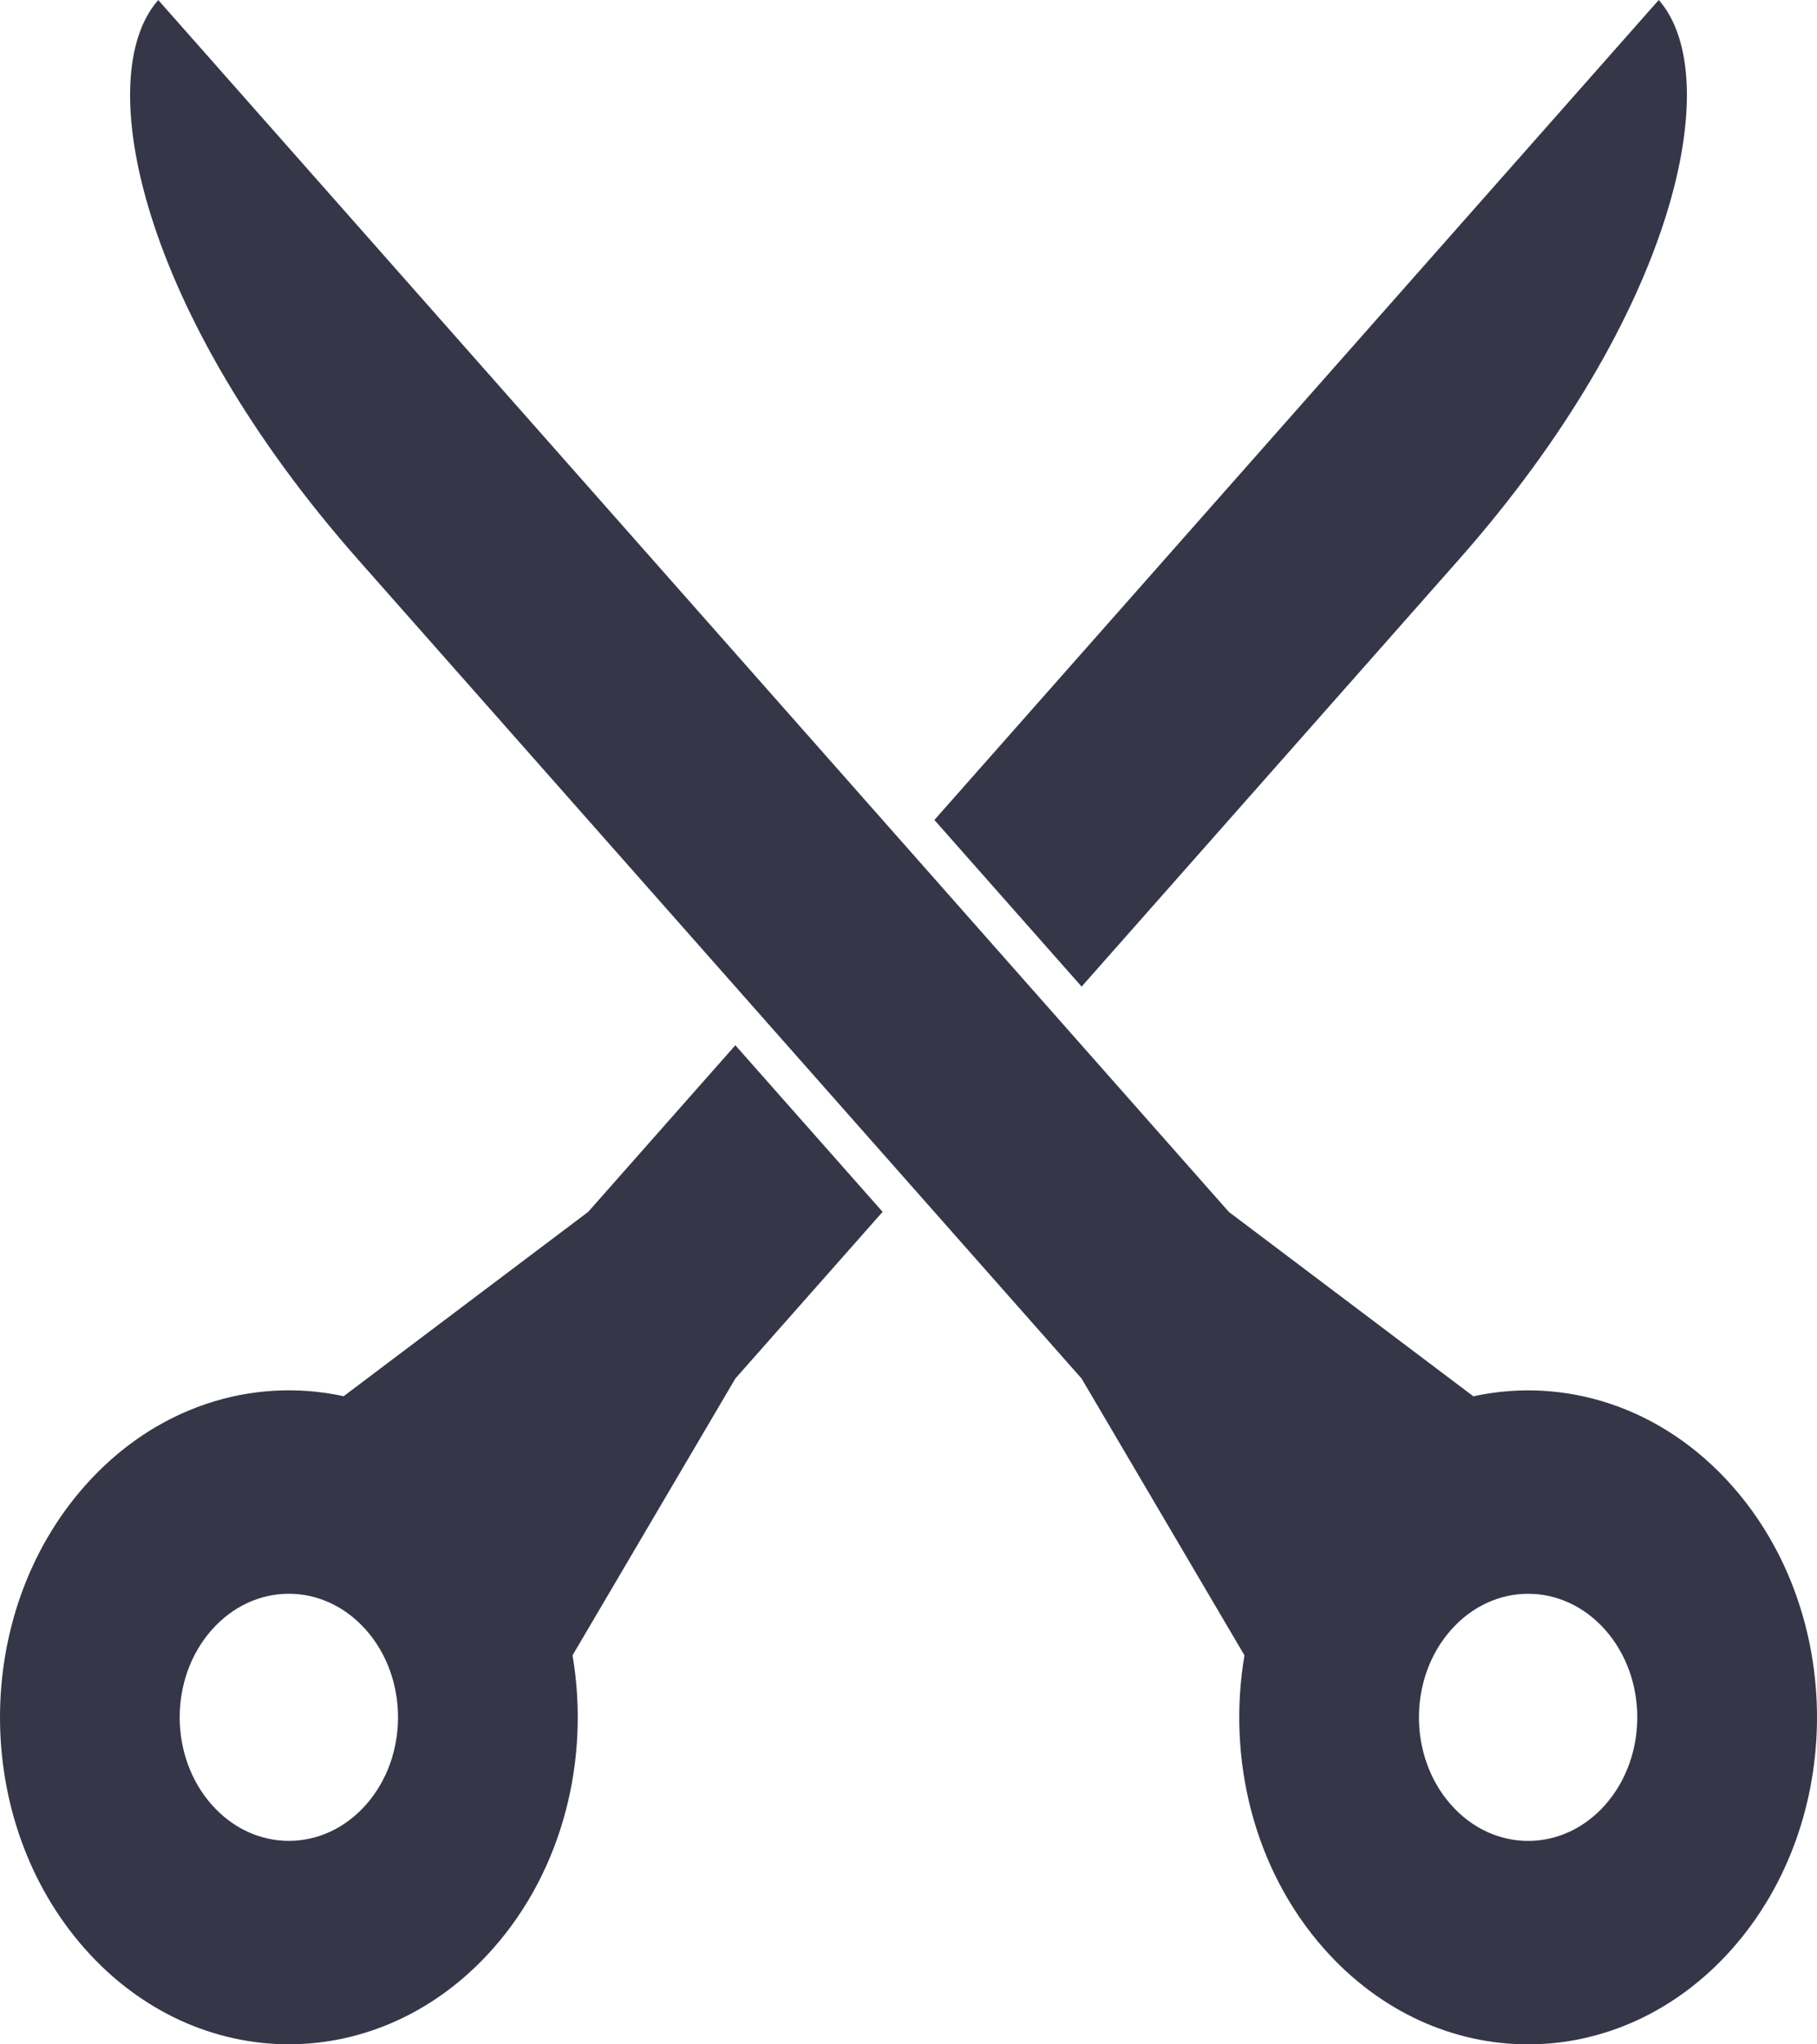 <svg width="40" height="45" viewBox="0 0 40 45" fill="none" xmlns="http://www.w3.org/2000/svg">
<path fill-rule="evenodd" clip-rule="evenodd" d="M10.855 42.89C8.372 45.701 4.347 45.701 1.863 42.89C-0.621 40.079 -0.621 35.523 1.863 32.712C3.412 30.957 5.563 30.298 7.565 30.733L12.948 26.676L16.188 23.008L19.43 26.675L16.188 30.344L12.604 36.437C12.989 38.701 12.406 41.136 10.855 42.89ZM7.891 12.327L23.811 30.345L27.396 36.437C27.011 38.703 27.594 41.137 29.144 42.891C31.627 45.703 35.653 45.703 38.137 42.891C40.621 40.08 40.621 35.524 38.137 32.713C36.587 30.958 34.436 30.298 32.435 30.735L27.053 26.677L3.484 0.001C1.993 1.688 3.088 6.89 7.891 12.327ZM31.942 39.725C32.881 40.787 34.401 40.788 35.34 39.725C36.278 38.662 36.278 36.941 35.34 35.879C34.401 34.816 32.881 34.816 31.942 35.879C31.002 36.941 31.002 38.662 31.942 39.725ZM32.108 12.326L23.811 21.717L20.57 18.049L36.516 0C38.007 1.688 36.911 6.889 32.108 12.326ZM8.058 39.724C7.119 40.786 5.599 40.787 4.66 39.724C3.721 38.661 3.721 36.94 4.66 35.878C5.599 34.815 7.119 34.816 8.058 35.878C8.997 36.94 8.997 38.661 8.058 39.724Z" fill="#353748"/>
</svg>
